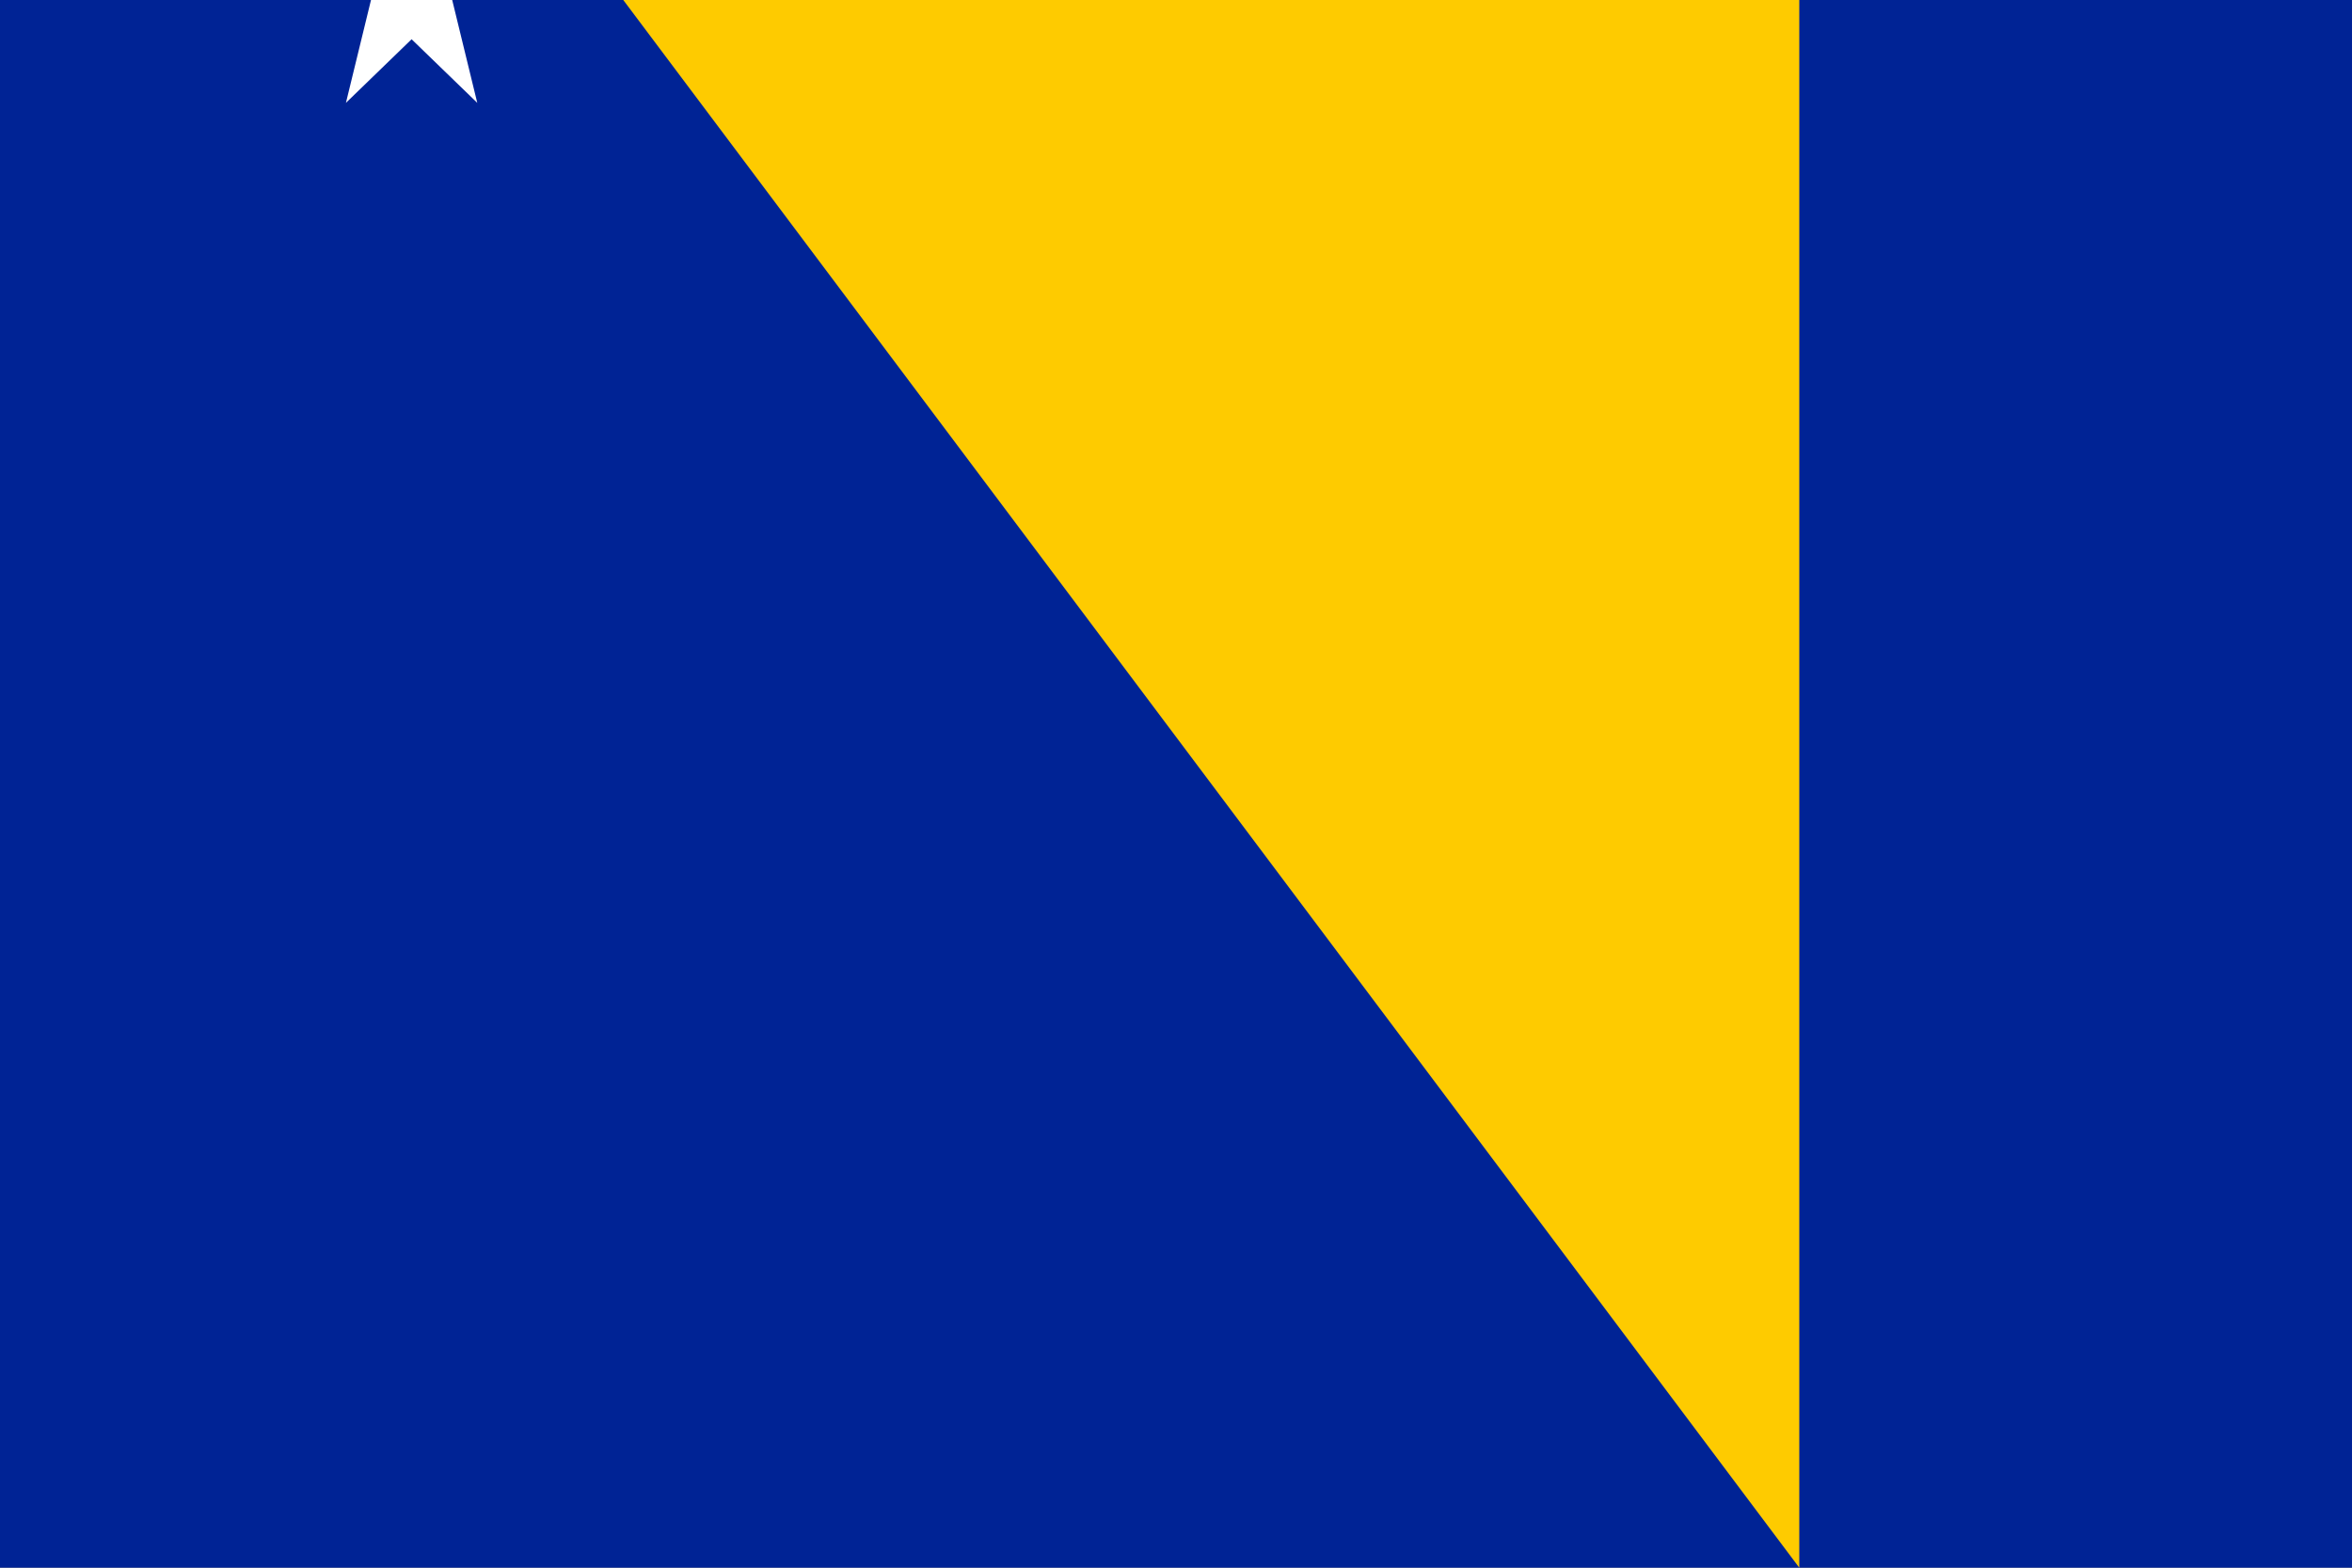 <svg width="900" height="600" viewBox="0 0 900 600" fill="none" xmlns="http://www.w3.org/2000/svg">
<rect x="0" y="0" width="900" height="600" fill="#808080" stroke="none"/>
<g clip-path="url(#clip0_103_1401)">
<path d="M900 0H0V600H900V0Z" fill="#002395"/>
<path d="M238.5 0H688.5V600L238.5 0Z" fill="#FECB00"/>
<path d="M132.372 39.364L157.5 -63.75L182.628 39.364L116.842 -24.364H198.158L132.372 39.364Z" fill="white"/>
</g>
<defs>
<clipPath id="clip0_103_1401">
<rect width="900" height="600" fill="white"/>
</clipPath>
</defs>
</svg>
